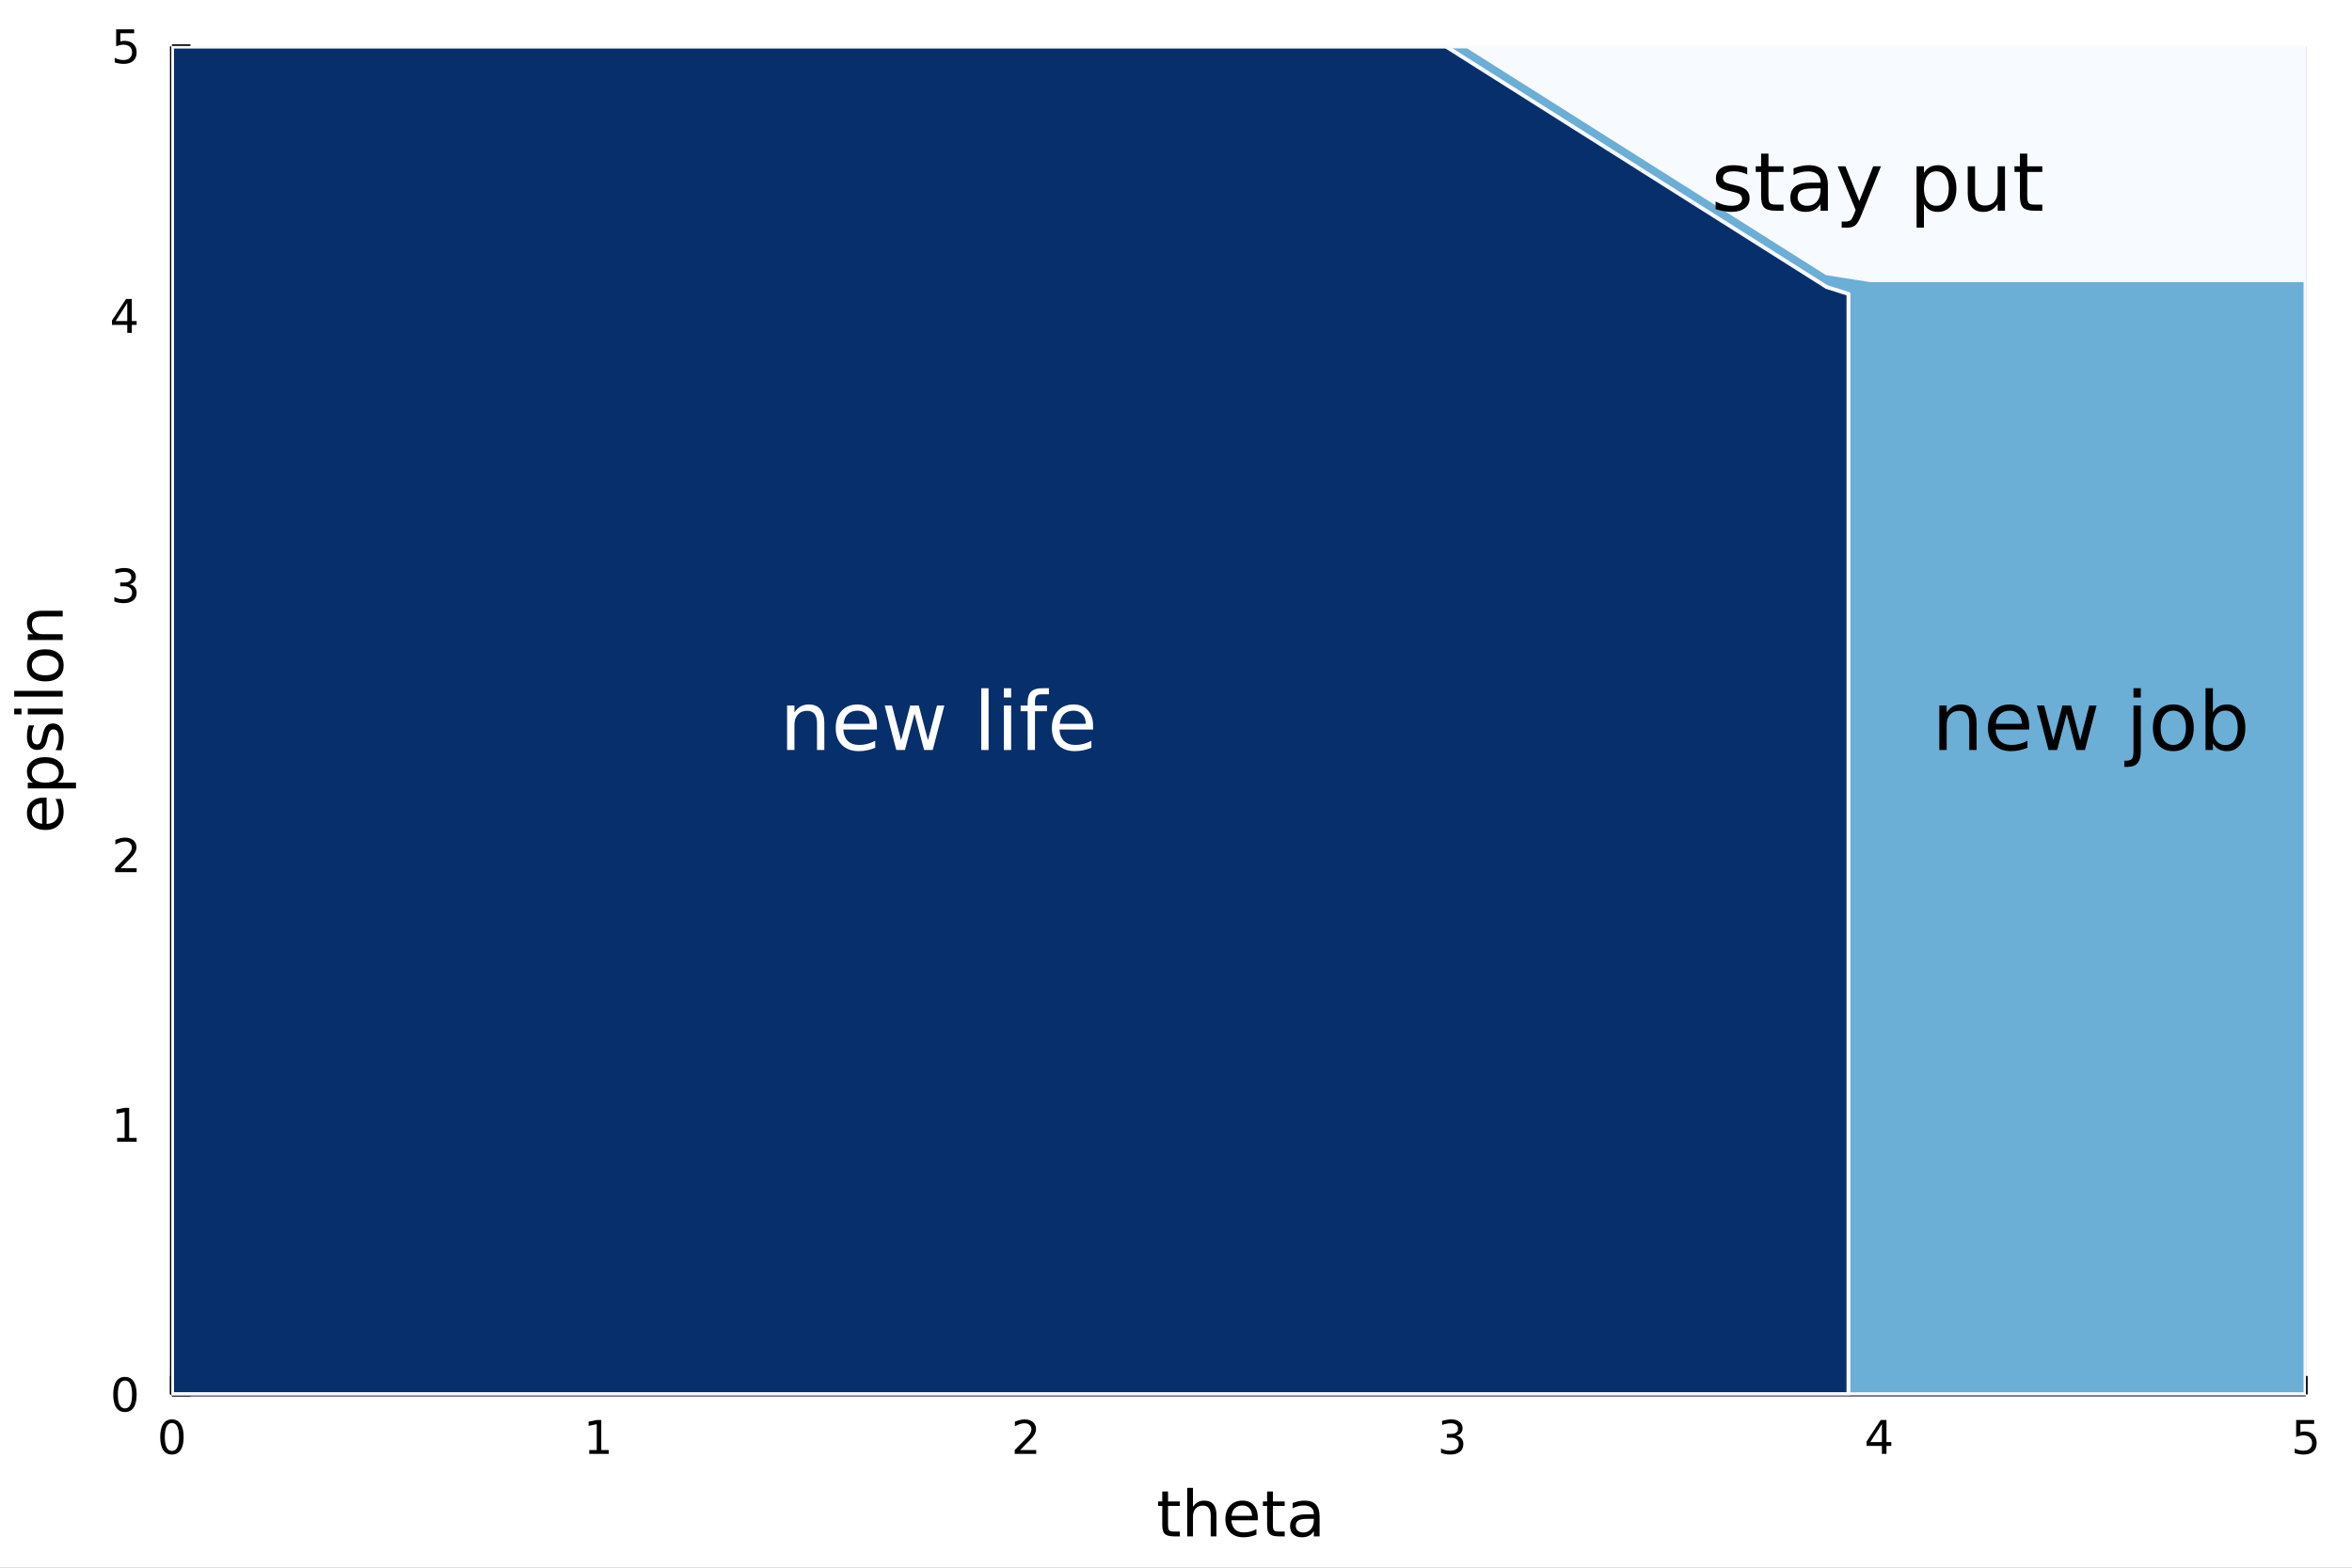 <?xml version="1.0" encoding="utf-8"?>
<svg xmlns="http://www.w3.org/2000/svg" xmlns:xlink="http://www.w3.org/1999/xlink" width="600" height="400" viewBox="0 0 2400 1600">
<rect x="0" y="0" width="2400" height="1600" fill="#808080" stroke="none"/>
<defs>
  <clipPath id="clip300">
    <rect x="0" y="0" width="2400" height="1600"/>
  </clipPath>
</defs>
<path clip-path="url(#clip300)" d="
M0 1600 L2400 1600 L2400 0 L0 0  Z
  " fill="#ffffff" fill-rule="evenodd" fill-opacity="1"/>
<defs>
  <clipPath id="clip301">
    <rect x="480" y="0" width="1681" height="1600"/>
  </clipPath>
</defs>
<path clip-path="url(#clip300)" d="
M175.445 1423.18 L2352.76 1423.18 L2352.76 47.244 L175.445 47.244  Z
  " fill="#ffffff" fill-rule="evenodd" fill-opacity="1"/>
<defs>
  <clipPath id="clip302">
    <rect x="175" y="47" width="2178" height="1377"/>
  </clipPath>
</defs>
<polyline clip-path="url(#clip302)" style="stroke:#000000; stroke-linecap:butt; stroke-linejoin:round; stroke-width:2; stroke-opacity:0.1; fill:none" points="
  175.445,1423.18 175.445,47.244 
  "/>
<polyline clip-path="url(#clip302)" style="stroke:#000000; stroke-linecap:butt; stroke-linejoin:round; stroke-width:2; stroke-opacity:0.1; fill:none" points="
  610.907,1423.18 610.907,47.244 
  "/>
<polyline clip-path="url(#clip302)" style="stroke:#000000; stroke-linecap:butt; stroke-linejoin:round; stroke-width:2; stroke-opacity:0.1; fill:none" points="
  1046.37,1423.18 1046.37,47.244 
  "/>
<polyline clip-path="url(#clip302)" style="stroke:#000000; stroke-linecap:butt; stroke-linejoin:round; stroke-width:2; stroke-opacity:0.1; fill:none" points="
  1481.83,1423.18 1481.83,47.244 
  "/>
<polyline clip-path="url(#clip302)" style="stroke:#000000; stroke-linecap:butt; stroke-linejoin:round; stroke-width:2; stroke-opacity:0.1; fill:none" points="
  1917.29,1423.18 1917.29,47.244 
  "/>
<polyline clip-path="url(#clip302)" style="stroke:#000000; stroke-linecap:butt; stroke-linejoin:round; stroke-width:2; stroke-opacity:0.1; fill:none" points="
  2352.76,1423.18 2352.76,47.244 
  "/>
<polyline clip-path="url(#clip300)" style="stroke:#000000; stroke-linecap:butt; stroke-linejoin:round; stroke-width:4; stroke-opacity:1; fill:none" points="
  175.445,1423.18 2352.76,1423.18 
  "/>
<polyline clip-path="url(#clip300)" style="stroke:#000000; stroke-linecap:butt; stroke-linejoin:round; stroke-width:4; stroke-opacity:1; fill:none" points="
  175.445,1423.18 175.445,1404.28 
  "/>
<polyline clip-path="url(#clip300)" style="stroke:#000000; stroke-linecap:butt; stroke-linejoin:round; stroke-width:4; stroke-opacity:1; fill:none" points="
  610.907,1423.18 610.907,1404.28 
  "/>
<polyline clip-path="url(#clip300)" style="stroke:#000000; stroke-linecap:butt; stroke-linejoin:round; stroke-width:4; stroke-opacity:1; fill:none" points="
  1046.37,1423.18 1046.37,1404.28 
  "/>
<polyline clip-path="url(#clip300)" style="stroke:#000000; stroke-linecap:butt; stroke-linejoin:round; stroke-width:4; stroke-opacity:1; fill:none" points="
  1481.83,1423.18 1481.83,1404.28 
  "/>
<polyline clip-path="url(#clip300)" style="stroke:#000000; stroke-linecap:butt; stroke-linejoin:round; stroke-width:4; stroke-opacity:1; fill:none" points="
  1917.29,1423.18 1917.29,1404.28 
  "/>
<polyline clip-path="url(#clip300)" style="stroke:#000000; stroke-linecap:butt; stroke-linejoin:round; stroke-width:4; stroke-opacity:1; fill:none" points="
  2352.76,1423.18 2352.76,1404.28 
  "/>
<path clip-path="url(#clip300)" d="M175.445 1452.37 Q171.834 1452.37 170.005 1455.94 Q168.2 1459.48 168.2 1466.61 Q168.2 1473.71 170.005 1477.28 Q171.834 1480.82 175.445 1480.82 Q179.079 1480.82 180.885 1477.28 Q182.714 1473.71 182.714 1466.61 Q182.714 1459.48 180.885 1455.94 Q179.079 1452.37 175.445 1452.37 M175.445 1448.67 Q181.255 1448.67 184.311 1453.27 Q187.39 1457.86 187.39 1466.61 Q187.39 1475.33 184.311 1479.94 Q181.255 1484.52 175.445 1484.52 Q169.635 1484.52 166.556 1479.94 Q163.501 1475.33 163.501 1466.61 Q163.501 1457.86 166.556 1453.27 Q169.635 1448.67 175.445 1448.67 Z" fill="#000000" fill-rule="evenodd" fill-opacity="1" /><path clip-path="url(#clip300)" d="M601.289 1479.92 L608.928 1479.92 L608.928 1453.55 L600.618 1455.22 L600.618 1450.96 L608.882 1449.29 L613.558 1449.29 L613.558 1479.92 L621.197 1479.92 L621.197 1483.85 L601.289 1483.85 L601.289 1479.92 Z" fill="#000000" fill-rule="evenodd" fill-opacity="1" /><path clip-path="url(#clip300)" d="M1041.02 1479.92 L1057.34 1479.92 L1057.34 1483.85 L1035.4 1483.85 L1035.4 1479.92 Q1038.06 1477.16 1042.64 1472.53 Q1047.25 1467.88 1048.43 1466.54 Q1050.68 1464.01 1051.55 1462.28 Q1052.46 1460.52 1052.46 1458.83 Q1052.46 1456.07 1050.51 1454.34 Q1048.59 1452.6 1045.49 1452.6 Q1043.29 1452.6 1040.84 1453.37 Q1038.41 1454.13 1035.63 1455.68 L1035.63 1450.96 Q1038.45 1449.82 1040.91 1449.25 Q1043.36 1448.67 1045.4 1448.67 Q1050.77 1448.67 1053.96 1451.35 Q1057.16 1454.04 1057.16 1458.53 Q1057.16 1460.66 1056.35 1462.58 Q1055.56 1464.48 1053.45 1467.07 Q1052.87 1467.74 1049.77 1470.96 Q1046.67 1474.15 1041.02 1479.92 Z" fill="#000000" fill-rule="evenodd" fill-opacity="1" /><path clip-path="url(#clip300)" d="M1486.08 1465.22 Q1489.44 1465.94 1491.31 1468.2 Q1493.21 1470.47 1493.21 1473.81 Q1493.21 1478.92 1489.69 1481.72 Q1486.17 1484.52 1479.69 1484.52 Q1477.51 1484.52 1475.2 1484.08 Q1472.91 1483.67 1470.45 1482.81 L1470.45 1478.3 Q1472.4 1479.43 1474.71 1480.01 Q1477.03 1480.59 1479.55 1480.59 Q1483.95 1480.59 1486.24 1478.85 Q1488.56 1477.12 1488.56 1473.81 Q1488.56 1470.75 1486.4 1469.04 Q1484.27 1467.3 1480.45 1467.3 L1476.43 1467.3 L1476.43 1463.46 L1480.64 1463.46 Q1484.09 1463.46 1485.92 1462.09 Q1487.75 1460.7 1487.75 1458.11 Q1487.75 1455.45 1485.85 1454.04 Q1483.97 1452.6 1480.45 1452.6 Q1478.53 1452.6 1476.33 1453.02 Q1474.13 1453.44 1471.5 1454.31 L1471.5 1450.15 Q1474.16 1449.41 1476.47 1449.04 Q1478.81 1448.67 1480.87 1448.67 Q1486.2 1448.67 1489.3 1451.1 Q1492.4 1453.5 1492.4 1457.63 Q1492.4 1460.5 1490.76 1462.49 Q1489.11 1464.45 1486.08 1465.22 Z" fill="#000000" fill-rule="evenodd" fill-opacity="1" /><path clip-path="url(#clip300)" d="M1920.3 1453.37 L1908.5 1471.81 L1920.3 1471.81 L1920.3 1453.37 M1919.08 1449.29 L1924.96 1449.29 L1924.96 1471.81 L1929.89 1471.81 L1929.89 1475.7 L1924.96 1475.7 L1924.96 1483.85 L1920.3 1483.85 L1920.3 1475.7 L1904.7 1475.7 L1904.7 1471.19 L1919.08 1449.29 Z" fill="#000000" fill-rule="evenodd" fill-opacity="1" /><path clip-path="url(#clip300)" d="M2343.03 1449.29 L2361.39 1449.29 L2361.39 1453.23 L2347.32 1453.23 L2347.32 1461.7 Q2348.33 1461.35 2349.35 1461.19 Q2350.37 1461 2351.39 1461 Q2357.18 1461 2360.56 1464.18 Q2363.94 1467.35 2363.94 1472.76 Q2363.94 1478.34 2360.46 1481.44 Q2356.99 1484.52 2350.67 1484.52 Q2348.5 1484.52 2346.23 1484.15 Q2343.98 1483.78 2341.58 1483.04 L2341.58 1478.34 Q2343.66 1479.48 2345.88 1480.03 Q2348.1 1480.59 2350.58 1480.59 Q2354.58 1480.59 2356.92 1478.48 Q2359.26 1476.38 2359.26 1472.76 Q2359.26 1469.15 2356.92 1467.05 Q2354.58 1464.94 2350.58 1464.94 Q2348.71 1464.94 2346.83 1465.36 Q2344.98 1465.77 2343.03 1466.65 L2343.03 1449.29 Z" fill="#000000" fill-rule="evenodd" fill-opacity="1" /><path clip-path="url(#clip300)" d="M1191.88 1522.27 L1191.88 1532.4 L1203.94 1532.4 L1203.94 1536.95 L1191.88 1536.95 L1191.88 1556.3 Q1191.88 1560.66 1193.06 1561.9 Q1194.27 1563.14 1197.93 1563.14 L1203.94 1563.14 L1203.94 1568.04 L1197.93 1568.04 Q1191.15 1568.04 1188.57 1565.53 Q1185.99 1562.98 1185.99 1556.3 L1185.99 1536.95 L1181.7 1536.95 L1181.7 1532.4 L1185.99 1532.4 L1185.99 1522.27 L1191.88 1522.27 Z" fill="#000000" fill-rule="evenodd" fill-opacity="1" /><path clip-path="url(#clip300)" d="M1241.28 1546.53 L1241.28 1568.04 L1235.42 1568.04 L1235.42 1546.72 Q1235.42 1541.66 1233.45 1539.14 Q1231.48 1536.63 1227.53 1536.63 Q1222.79 1536.63 1220.05 1539.65 Q1217.31 1542.68 1217.31 1547.9 L1217.31 1568.04 L1211.42 1568.04 L1211.42 1518.52 L1217.31 1518.52 L1217.31 1537.93 Q1219.41 1534.72 1222.25 1533.13 Q1225.11 1531.54 1228.83 1531.54 Q1234.98 1531.54 1238.13 1535.36 Q1241.28 1539.14 1241.28 1546.53 Z" fill="#000000" fill-rule="evenodd" fill-opacity="1" /><path clip-path="url(#clip300)" d="M1283.45 1548.76 L1283.45 1551.62 L1256.53 1551.62 Q1256.91 1557.67 1260.15 1560.85 Q1263.43 1564 1269.26 1564 Q1272.63 1564 1275.78 1563.17 Q1278.96 1562.35 1282.08 1560.69 L1282.08 1566.23 Q1278.93 1567.57 1275.62 1568.27 Q1272.31 1568.97 1268.91 1568.97 Q1260.38 1568.97 1255.38 1564 Q1250.41 1559.04 1250.41 1550.57 Q1250.41 1541.82 1255.12 1536.69 Q1259.87 1531.54 1267.89 1531.54 Q1275.08 1531.54 1279.25 1536.18 Q1283.45 1540.8 1283.45 1548.76 M1277.6 1547.04 Q1277.53 1542.23 1274.89 1539.37 Q1272.28 1536.5 1267.95 1536.5 Q1263.05 1536.5 1260.09 1539.27 Q1257.16 1542.04 1256.72 1547.07 L1277.6 1547.04 Z" fill="#000000" fill-rule="evenodd" fill-opacity="1" /><path clip-path="url(#clip300)" d="M1298.86 1522.27 L1298.86 1532.4 L1310.92 1532.4 L1310.92 1536.95 L1298.86 1536.95 L1298.86 1556.3 Q1298.86 1560.66 1300.03 1561.9 Q1301.24 1563.14 1304.9 1563.14 L1310.92 1563.14 L1310.92 1568.04 L1304.9 1568.04 Q1298.13 1568.04 1295.55 1565.53 Q1292.97 1562.98 1292.97 1556.3 L1292.97 1536.95 L1288.67 1536.95 L1288.67 1532.4 L1292.97 1532.4 L1292.97 1522.27 L1298.86 1522.27 Z" fill="#000000" fill-rule="evenodd" fill-opacity="1" /><path clip-path="url(#clip300)" d="M1334.82 1550.12 Q1327.73 1550.12 1324.99 1551.75 Q1322.25 1553.37 1322.25 1557.29 Q1322.25 1560.4 1324.29 1562.25 Q1326.36 1564.07 1329.89 1564.07 Q1334.76 1564.07 1337.69 1560.63 Q1340.65 1557.16 1340.65 1551.43 L1340.65 1550.12 L1334.82 1550.12 M1346.5 1547.71 L1346.5 1568.04 L1340.65 1568.04 L1340.65 1562.63 Q1338.64 1565.88 1335.65 1567.44 Q1332.66 1568.97 1328.33 1568.97 Q1322.86 1568.97 1319.61 1565.91 Q1316.39 1562.82 1316.39 1557.67 Q1316.39 1551.65 1320.41 1548.6 Q1324.45 1545.54 1332.44 1545.54 L1340.65 1545.54 L1340.65 1544.97 Q1340.65 1540.93 1337.97 1538.73 Q1335.33 1536.5 1330.53 1536.5 Q1327.47 1536.5 1324.57 1537.23 Q1321.68 1537.97 1319 1539.43 L1319 1534.02 Q1322.22 1532.78 1325.24 1532.17 Q1328.27 1531.54 1331.13 1531.54 Q1338.87 1531.54 1342.69 1535.55 Q1346.5 1539.56 1346.5 1547.71 Z" fill="#000000" fill-rule="evenodd" fill-opacity="1" /><polyline clip-path="url(#clip302)" style="stroke:#000000; stroke-linecap:butt; stroke-linejoin:round; stroke-width:2; stroke-opacity:0.1; fill:none" points="
  175.445,1423.18 2352.76,1423.18 
  "/>
<polyline clip-path="url(#clip302)" style="stroke:#000000; stroke-linecap:butt; stroke-linejoin:round; stroke-width:2; stroke-opacity:0.1; fill:none" points="
  175.445,1147.99 2352.76,1147.99 
  "/>
<polyline clip-path="url(#clip302)" style="stroke:#000000; stroke-linecap:butt; stroke-linejoin:round; stroke-width:2; stroke-opacity:0.1; fill:none" points="
  175.445,872.806 2352.76,872.806 
  "/>
<polyline clip-path="url(#clip302)" style="stroke:#000000; stroke-linecap:butt; stroke-linejoin:round; stroke-width:2; stroke-opacity:0.1; fill:none" points="
  175.445,597.618 2352.76,597.618 
  "/>
<polyline clip-path="url(#clip302)" style="stroke:#000000; stroke-linecap:butt; stroke-linejoin:round; stroke-width:2; stroke-opacity:0.1; fill:none" points="
  175.445,322.431 2352.76,322.431 
  "/>
<polyline clip-path="url(#clip302)" style="stroke:#000000; stroke-linecap:butt; stroke-linejoin:round; stroke-width:2; stroke-opacity:0.1; fill:none" points="
  175.445,47.244 2352.76,47.244 
  "/>
<polyline clip-path="url(#clip300)" style="stroke:#000000; stroke-linecap:butt; stroke-linejoin:round; stroke-width:4; stroke-opacity:1; fill:none" points="
  175.445,1423.18 175.445,47.244 
  "/>
<polyline clip-path="url(#clip300)" style="stroke:#000000; stroke-linecap:butt; stroke-linejoin:round; stroke-width:4; stroke-opacity:1; fill:none" points="
  175.445,1423.18 194.343,1423.18 
  "/>
<polyline clip-path="url(#clip300)" style="stroke:#000000; stroke-linecap:butt; stroke-linejoin:round; stroke-width:4; stroke-opacity:1; fill:none" points="
  175.445,1147.99 194.343,1147.99 
  "/>
<polyline clip-path="url(#clip300)" style="stroke:#000000; stroke-linecap:butt; stroke-linejoin:round; stroke-width:4; stroke-opacity:1; fill:none" points="
  175.445,872.806 194.343,872.806 
  "/>
<polyline clip-path="url(#clip300)" style="stroke:#000000; stroke-linecap:butt; stroke-linejoin:round; stroke-width:4; stroke-opacity:1; fill:none" points="
  175.445,597.618 194.343,597.618 
  "/>
<polyline clip-path="url(#clip300)" style="stroke:#000000; stroke-linecap:butt; stroke-linejoin:round; stroke-width:4; stroke-opacity:1; fill:none" points="
  175.445,322.431 194.343,322.431 
  "/>
<polyline clip-path="url(#clip300)" style="stroke:#000000; stroke-linecap:butt; stroke-linejoin:round; stroke-width:4; stroke-opacity:1; fill:none" points="
  175.445,47.244 194.343,47.244 
  "/>
<path clip-path="url(#clip300)" d="M127.501 1408.98 Q123.89 1408.98 122.061 1412.54 Q120.255 1416.08 120.255 1423.21 Q120.255 1430.32 122.061 1433.89 Q123.89 1437.43 127.501 1437.43 Q131.135 1437.43 132.941 1433.89 Q134.769 1430.32 134.769 1423.21 Q134.769 1416.08 132.941 1412.54 Q131.135 1408.98 127.501 1408.98 M127.501 1405.27 Q133.311 1405.27 136.367 1409.88 Q139.445 1414.46 139.445 1423.21 Q139.445 1431.94 136.367 1436.55 Q133.311 1441.13 127.501 1441.13 Q121.691 1441.13 118.612 1436.55 Q115.556 1431.94 115.556 1423.21 Q115.556 1414.46 118.612 1409.88 Q121.691 1405.27 127.501 1405.27 Z" fill="#000000" fill-rule="evenodd" fill-opacity="1" /><path clip-path="url(#clip300)" d="M119.538 1161.34 L127.177 1161.34 L127.177 1134.97 L118.867 1136.64 L118.867 1132.38 L127.13 1130.71 L131.806 1130.71 L131.806 1161.34 L139.445 1161.34 L139.445 1165.27 L119.538 1165.27 L119.538 1161.34 Z" fill="#000000" fill-rule="evenodd" fill-opacity="1" /><path clip-path="url(#clip300)" d="M123.126 886.15 L139.445 886.15 L139.445 890.086 L117.501 890.086 L117.501 886.15 Q120.163 883.396 124.746 878.766 Q129.353 874.113 130.533 872.771 Q132.779 870.248 133.658 868.512 Q134.561 866.752 134.561 865.063 Q134.561 862.308 132.617 860.572 Q130.695 858.836 127.593 858.836 Q125.394 858.836 122.941 859.6 Q120.51 860.363 117.732 861.914 L117.732 857.192 Q120.556 856.058 123.01 855.479 Q125.464 854.901 127.501 854.901 Q132.871 854.901 136.066 857.586 Q139.26 860.271 139.26 864.762 Q139.26 866.891 138.45 868.813 Q137.663 870.711 135.556 873.303 Q134.978 873.975 131.876 877.192 Q128.774 880.387 123.126 886.15 Z" fill="#000000" fill-rule="evenodd" fill-opacity="1" /><path clip-path="url(#clip300)" d="M132.316 596.264 Q135.672 596.982 137.547 599.25 Q139.445 601.519 139.445 604.852 Q139.445 609.968 135.927 612.769 Q132.408 615.57 125.927 615.57 Q123.751 615.57 121.436 615.13 Q119.144 614.713 116.691 613.857 L116.691 609.343 Q118.635 610.477 120.95 611.056 Q123.265 611.635 125.788 611.635 Q130.186 611.635 132.478 609.898 Q134.792 608.162 134.792 604.852 Q134.792 601.797 132.64 600.084 Q130.51 598.348 126.691 598.348 L122.663 598.348 L122.663 594.505 L126.876 594.505 Q130.325 594.505 132.154 593.139 Q133.982 591.75 133.982 589.158 Q133.982 586.496 132.084 585.084 Q130.209 583.649 126.691 583.649 Q124.769 583.649 122.57 584.065 Q120.371 584.482 117.732 585.362 L117.732 581.195 Q120.394 580.454 122.709 580.084 Q125.047 579.713 127.107 579.713 Q132.431 579.713 135.533 582.144 Q138.635 584.551 138.635 588.672 Q138.635 591.542 136.992 593.533 Q135.348 595.5 132.316 596.264 Z" fill="#000000" fill-rule="evenodd" fill-opacity="1" /><path clip-path="url(#clip300)" d="M129.862 309.225 L118.056 327.674 L129.862 327.674 L129.862 309.225 M128.635 305.151 L134.515 305.151 L134.515 327.674 L139.445 327.674 L139.445 331.563 L134.515 331.563 L134.515 339.711 L129.862 339.711 L129.862 331.563 L114.26 331.563 L114.26 327.049 L128.635 305.151 Z" fill="#000000" fill-rule="evenodd" fill-opacity="1" /><path clip-path="url(#clip300)" d="M118.543 29.964 L136.899 29.964 L136.899 33.899 L122.825 33.899 L122.825 42.371 Q123.843 42.024 124.862 41.862 Q125.88 41.677 126.899 41.677 Q132.686 41.677 136.066 44.848 Q139.445 48.02 139.445 53.436 Q139.445 59.015 135.973 62.117 Q132.501 65.195 126.181 65.195 Q124.005 65.195 121.737 64.825 Q119.492 64.455 117.084 63.714 L117.084 59.015 Q119.168 60.149 121.39 60.705 Q123.612 61.26 126.089 61.26 Q130.093 61.26 132.431 59.154 Q134.769 57.047 134.769 53.436 Q134.769 49.825 132.431 47.719 Q130.093 45.612 126.089 45.612 Q124.214 45.612 122.339 46.029 Q120.487 46.446 118.543 47.325 L118.543 29.964 Z" fill="#000000" fill-rule="evenodd" fill-opacity="1" /><path clip-path="url(#clip300)" d="M44.716 814.035 L47.581 814.035 L47.581 840.962 Q53.628 840.58 56.811 837.334 Q59.962 834.055 59.962 828.231 Q59.962 824.857 59.134 821.706 Q58.307 818.523 56.652 815.404 L62.19 815.404 Q63.527 818.555 64.227 821.865 Q64.927 825.175 64.927 828.581 Q64.927 837.111 59.962 842.108 Q54.997 847.073 46.53 847.073 Q37.777 847.073 32.653 842.363 Q27.497 837.62 27.497 829.599 Q27.497 822.406 32.144 818.237 Q36.759 814.035 44.716 814.035 M42.997 819.892 Q38.191 819.955 35.327 822.597 Q32.462 825.207 32.462 829.536 Q32.462 834.437 35.231 837.397 Q38 840.326 43.029 840.771 L42.997 819.892 Z" fill="#000000" fill-rule="evenodd" fill-opacity="1" /><path clip-path="url(#clip300)" d="M58.657 798.758 L77.563 798.758 L77.563 804.646 L28.356 804.646 L28.356 798.758 L33.767 798.758 Q30.584 796.912 29.056 794.111 Q27.497 791.278 27.497 787.363 Q27.497 780.87 32.653 776.828 Q37.809 772.754 46.212 772.754 Q54.615 772.754 59.771 776.828 Q64.927 780.87 64.927 787.363 Q64.927 791.278 63.399 794.111 Q61.84 796.912 58.657 798.758 M46.212 778.833 Q39.751 778.833 36.09 781.507 Q32.398 784.148 32.398 788.795 Q32.398 793.442 36.09 796.116 Q39.751 798.758 46.212 798.758 Q52.673 798.758 56.365 796.116 Q60.026 793.442 60.026 788.795 Q60.026 784.148 56.365 781.507 Q52.673 778.833 46.212 778.833 Z" fill="#000000" fill-rule="evenodd" fill-opacity="1" /><path clip-path="url(#clip300)" d="M29.407 740.32 L34.945 740.32 Q33.672 742.803 33.035 745.477 Q32.398 748.15 32.398 751.015 Q32.398 755.375 33.735 757.572 Q35.072 759.736 37.746 759.736 Q39.783 759.736 40.96 758.176 Q42.106 756.617 43.157 751.906 L43.602 749.901 Q44.939 743.662 47.39 741.053 Q49.809 738.411 54.169 738.411 Q59.134 738.411 62.031 742.357 Q64.927 746.272 64.927 753.147 Q64.927 756.012 64.354 759.131 Q63.813 762.218 62.699 765.656 L56.652 765.656 Q58.339 762.409 59.198 759.258 Q60.026 756.107 60.026 753.02 Q60.026 748.882 58.625 746.654 Q57.193 744.426 54.615 744.426 Q52.228 744.426 50.955 746.05 Q49.681 747.641 48.504 753.084 L48.026 755.121 Q46.88 760.563 44.525 762.982 Q42.138 765.401 38 765.401 Q32.971 765.401 30.234 761.837 Q27.497 758.272 27.497 751.715 Q27.497 748.469 27.974 745.604 Q28.452 742.739 29.407 740.32 Z" fill="#000000" fill-rule="evenodd" fill-opacity="1" /><path clip-path="url(#clip300)" d="M28.356 729.085 L28.356 723.229 L64.004 723.229 L64.004 729.085 L28.356 729.085 M14.479 729.085 L14.479 723.229 L21.895 723.229 L21.895 729.085 L14.479 729.085 Z" fill="#000000" fill-rule="evenodd" fill-opacity="1" /><path clip-path="url(#clip300)" d="M14.479 710.975 L14.479 705.118 L64.004 705.118 L64.004 710.975 L14.479 710.975 Z" fill="#000000" fill-rule="evenodd" fill-opacity="1" /><path clip-path="url(#clip300)" d="M32.462 679.051 Q32.462 683.761 36.154 686.498 Q39.815 689.236 46.212 689.236 Q52.609 689.236 56.302 686.53 Q59.962 683.793 59.962 679.051 Q59.962 674.372 56.27 671.634 Q52.578 668.897 46.212 668.897 Q39.878 668.897 36.186 671.634 Q32.462 674.372 32.462 679.051 M27.497 679.051 Q27.497 671.412 32.462 667.051 Q37.427 662.691 46.212 662.691 Q54.965 662.691 59.962 667.051 Q64.927 671.412 64.927 679.051 Q64.927 686.721 59.962 691.082 Q54.965 695.41 46.212 695.41 Q37.427 695.41 32.462 691.082 Q27.497 686.721 27.497 679.051 Z" fill="#000000" fill-rule="evenodd" fill-opacity="1" /><path clip-path="url(#clip300)" d="M42.488 623.351 L64.004 623.351 L64.004 629.207 L42.679 629.207 Q37.618 629.207 35.104 631.18 Q32.589 633.154 32.589 637.101 Q32.589 641.843 35.613 644.58 Q38.637 647.317 43.857 647.317 L64.004 647.317 L64.004 653.206 L28.356 653.206 L28.356 647.317 L33.894 647.317 Q30.68 645.217 29.088 642.384 Q27.497 639.519 27.497 635.796 Q27.497 629.653 31.316 626.502 Q35.104 623.351 42.488 623.351 Z" fill="#000000" fill-rule="evenodd" fill-opacity="1" /><path clip-path="url(#clip302)" d="
M175.445 1423.18 L175.445 1423.18 L219.88 1423.18 L264.315 1423.18 L308.75 1423.18 L353.185 1423.18 L397.62 1423.18 L442.055 1423.18 L486.49 1423.18 L530.925 1423.18 
  L575.359 1423.18 L619.794 1423.18 L664.229 1423.18 L708.664 1423.18 L753.099 1423.18 L797.534 1423.18 L841.969 1423.18 L886.404 1423.18 L930.839 1423.18 L975.274 1423.18 
  L1019.71 1423.18 L1064.14 1423.18 L1108.58 1423.18 L1153.01 1423.18 L1197.45 1423.18 L1241.88 1423.18 L1286.32 1423.18 L1330.75 1423.18 L1375.19 1423.18 L1419.62 1423.18 
  L1464.06 1423.18 L1508.49 1423.18 L1552.93 1423.18 L1597.36 1423.18 L1641.8 1423.18 L1686.23 1423.18 L1730.67 1423.18 L1775.1 1423.18 L1819.54 1423.18 L1863.97 1423.18 
  L1908.41 1423.18 L1952.84 1423.18 L1997.28 1423.18 L2041.71 1423.18 L2086.15 1423.18 L2130.58 1423.18 L2175.02 1423.18 L2219.45 1423.18 L2263.89 1423.18 L2308.32 1423.18 
  L2352.76 1423.18 L2352.76 1423.18 L2352.76 1423.18 L2352.76 1423.18 L2352.76 1395.1 L2352.76 1367.02 L2352.76 1338.94 L2352.76 1310.86 L2352.76 1282.78 L2352.76 1254.7 
  L2352.76 1226.62 L2352.76 1198.54 L2352.76 1170.46 L2352.76 1142.38 L2352.76 1114.3 L2352.76 1086.22 L2352.76 1058.14 L2352.76 1030.06 L2352.76 1001.98 L2352.76 973.895 
  L2352.76 945.814 L2352.76 917.734 L2352.76 889.654 L2352.76 861.573 L2352.76 833.493 L2352.76 805.413 L2352.76 777.332 L2352.76 749.252 L2352.76 721.172 L2352.76 693.091 
  L2352.76 665.011 L2352.76 636.931 L2352.76 608.851 L2352.76 580.77 L2352.76 552.69 L2352.76 524.61 L2352.76 496.529 L2352.76 468.449 L2352.76 440.369 L2352.76 412.288 
  L2352.76 384.208 L2352.76 356.128 L2352.76 328.047 L2352.76 299.967 L2352.76 271.887 L2352.76 243.806 L2352.76 215.726 L2352.76 187.646 L2352.76 159.565 L2352.76 131.485 
  L2352.76 103.405 L2352.76 75.324 L2352.76 47.244 L2352.76 47.244 L2352.76 47.244 L2352.76 47.244 L2308.32 47.244 L2263.89 47.244 L2219.45 47.244 L2175.02 47.244 
  L2130.58 47.244 L2086.15 47.244 L2041.71 47.244 L1997.28 47.244 L1952.84 47.244 L1908.41 47.244 L1863.97 47.244 L1819.54 47.244 L1775.1 47.244 L1730.67 47.244 
  L1686.23 47.244 L1641.8 47.244 L1597.36 47.244 L1552.93 47.244 L1508.49 47.244 L1464.06 47.244 L1419.62 47.244 L1375.19 47.244 L1330.75 47.244 L1286.32 47.244 
  L1241.88 47.244 L1197.45 47.244 L1153.01 47.244 L1108.58 47.244 L1064.14 47.244 L1019.71 47.244 L975.274 47.244 L930.839 47.244 L886.404 47.244 L841.969 47.244 
  L797.534 47.244 L753.099 47.244 L708.664 47.244 L664.229 47.244 L619.794 47.244 L575.359 47.244 L530.925 47.244 L486.49 47.244 L442.055 47.244 L397.62 47.244 
  L353.185 47.244 L308.75 47.244 L264.315 47.244 L219.88 47.244 L175.445 47.244 L175.445 47.244 L175.445 47.244 L175.445 47.244 L175.445 75.324 L175.445 103.405 
  L175.445 131.485 L175.445 159.565 L175.445 187.646 L175.445 215.726 L175.445 243.806 L175.445 271.887 L175.445 299.967 L175.445 328.047 L175.445 356.128 L175.445 384.208 
  L175.445 412.288 L175.445 440.369 L175.445 468.449 L175.445 496.529 L175.445 524.61 L175.445 552.69 L175.445 580.77 L175.445 608.851 L175.445 636.931 L175.445 665.011 
  L175.445 693.091 L175.445 721.172 L175.445 749.252 L175.445 777.332 L175.445 805.413 L175.445 833.493 L175.445 861.573 L175.445 889.654 L175.445 917.734 L175.445 945.814 
  L175.445 973.895 L175.445 1001.98 L175.445 1030.06 L175.445 1058.14 L175.445 1086.22 L175.445 1114.3 L175.445 1142.38 L175.445 1170.46 L175.445 1198.54 L175.445 1226.62 
  L175.445 1254.7 L175.445 1282.78 L175.445 1310.86 L175.445 1338.94 L175.445 1367.02 L175.445 1395.1 L175.445 1423.18 L175.445 1423.18 L175.445 1423.18  Z
  " fill="#f7faff" fill-rule="evenodd" fill-opacity="1"/>
<path clip-path="url(#clip302)" d="
M175.445 1423.18 L175.445 1423.18 L219.88 1423.18 L264.315 1423.18 L308.75 1423.18 L353.185 1423.18 L397.62 1423.18 L442.055 1423.18 L486.49 1423.18 L530.925 1423.18 
  L575.359 1423.18 L619.794 1423.18 L664.229 1423.18 L708.664 1423.18 L753.099 1423.18 L797.534 1423.18 L841.969 1423.18 L886.404 1423.18 L930.839 1423.18 L975.274 1423.18 
  L1019.71 1423.18 L1064.14 1423.18 L1108.58 1423.18 L1153.01 1423.18 L1197.45 1423.18 L1241.88 1423.18 L1286.32 1423.18 L1330.75 1423.18 L1375.19 1423.18 L1419.62 1423.18 
  L1464.06 1423.18 L1508.49 1423.18 L1552.93 1423.18 L1597.36 1423.18 L1641.8 1423.18 L1686.23 1423.18 L1730.67 1423.18 L1775.1 1423.18 L1819.54 1423.18 L1863.97 1423.18 
  L1908.41 1423.18 L1952.84 1423.18 L1997.28 1423.18 L2041.71 1423.18 L2086.15 1423.18 L2130.58 1423.18 L2175.02 1423.18 L2219.45 1423.18 L2263.89 1423.18 L2308.32 1423.18 
  L2352.76 1423.18 L2352.76 1423.18 L2352.76 1423.18 L2352.76 1423.18 L2352.76 1395.1 L2352.76 1367.02 L2352.76 1338.94 L2352.76 1310.86 L2352.76 1282.78 L2352.76 1254.7 
  L2352.76 1226.62 L2352.76 1198.54 L2352.76 1170.46 L2352.76 1142.38 L2352.76 1114.3 L2352.76 1086.22 L2352.76 1058.14 L2352.76 1030.06 L2352.76 1001.98 L2352.76 973.895 
  L2352.76 945.814 L2352.76 917.734 L2352.76 889.654 L2352.76 861.573 L2352.76 833.493 L2352.76 805.413 L2352.76 777.332 L2352.76 749.252 L2352.76 721.172 L2352.76 693.091 
  L2352.76 665.011 L2352.76 636.931 L2352.76 608.851 L2352.76 580.77 L2352.76 552.69 L2352.76 524.61 L2352.76 496.529 L2352.76 468.449 L2352.76 440.369 L2352.76 412.288 
  L2352.76 384.208 L2352.76 356.128 L2352.76 328.047 L2352.76 299.967 L2352.76 299.967 L2352.76 285.927 L2308.32 285.927 L2263.89 285.927 L2219.45 285.927 L2175.02 285.927 
  L2130.58 285.927 L2086.15 285.927 L2041.71 285.927 L1997.28 285.927 L1952.84 285.927 L1908.41 285.927 L1863.97 278.907 L1852.86 271.887 L1819.54 250.826 L1808.43 243.806 
  L1775.1 222.746 L1763.99 215.726 L1730.67 194.666 L1719.56 187.646 L1686.23 166.585 L1675.12 159.565 L1641.8 138.505 L1630.69 131.485 L1597.36 110.425 L1586.25 103.405 
  L1552.93 82.344 L1541.82 75.324 L1508.49 54.264 L1497.38 47.244 L1464.06 47.244 L1464.06 47.244 L1419.62 47.244 L1375.19 47.244 L1330.75 47.244 L1286.32 47.244 
  L1241.88 47.244 L1197.45 47.244 L1153.01 47.244 L1108.58 47.244 L1064.14 47.244 L1019.71 47.244 L975.274 47.244 L930.839 47.244 L886.404 47.244 L841.969 47.244 
  L797.534 47.244 L753.099 47.244 L708.664 47.244 L664.229 47.244 L619.794 47.244 L575.359 47.244 L530.925 47.244 L486.49 47.244 L442.055 47.244 L397.62 47.244 
  L353.185 47.244 L308.75 47.244 L264.315 47.244 L219.88 47.244 L175.445 47.244 L175.445 47.244 L175.445 47.244 L175.445 47.244 L175.445 75.324 L175.445 103.405 
  L175.445 131.485 L175.445 159.565 L175.445 187.646 L175.445 215.726 L175.445 243.806 L175.445 271.887 L175.445 299.967 L175.445 328.047 L175.445 356.128 L175.445 384.208 
  L175.445 412.288 L175.445 440.369 L175.445 468.449 L175.445 496.529 L175.445 524.61 L175.445 552.69 L175.445 580.77 L175.445 608.851 L175.445 636.931 L175.445 665.011 
  L175.445 693.091 L175.445 721.172 L175.445 749.252 L175.445 777.332 L175.445 805.413 L175.445 833.493 L175.445 861.573 L175.445 889.654 L175.445 917.734 L175.445 945.814 
  L175.445 973.895 L175.445 1001.98 L175.445 1030.06 L175.445 1058.14 L175.445 1086.22 L175.445 1114.3 L175.445 1142.38 L175.445 1170.46 L175.445 1198.54 L175.445 1226.62 
  L175.445 1254.7 L175.445 1282.78 L175.445 1310.86 L175.445 1338.94 L175.445 1367.02 L175.445 1395.1 L175.445 1423.18 L175.445 1423.18 L175.445 1423.18  Z
  " fill="#6baed6" fill-rule="evenodd" fill-opacity="1"/>
<path clip-path="url(#clip302)" d="
M175.445 1423.18 L175.445 1423.18 L219.88 1423.18 L264.315 1423.18 L308.75 1423.18 L353.185 1423.18 L397.62 1423.18 L442.055 1423.18 L486.49 1423.18 L530.925 1423.18 
  L575.359 1423.18 L619.794 1423.18 L664.229 1423.18 L708.664 1423.18 L753.099 1423.18 L797.534 1423.18 L841.969 1423.18 L886.404 1423.18 L930.839 1423.18 L975.274 1423.18 
  L1019.71 1423.18 L1064.14 1423.18 L1108.58 1423.18 L1153.01 1423.18 L1197.45 1423.18 L1241.88 1423.18 L1286.32 1423.18 L1330.75 1423.18 L1375.19 1423.18 L1419.62 1423.18 
  L1464.06 1423.18 L1508.49 1423.18 L1552.93 1423.18 L1597.36 1423.18 L1641.8 1423.18 L1686.23 1423.18 L1730.67 1423.18 L1775.1 1423.18 L1819.54 1423.18 L1863.97 1423.18 
  L1863.97 1423.18 L1886.19 1423.18 L1886.19 1395.1 L1886.19 1367.02 L1886.19 1338.94 L1886.19 1310.86 L1886.19 1282.78 L1886.19 1254.7 L1886.19 1226.62 L1886.19 1198.54 
  L1886.19 1170.46 L1886.19 1142.38 L1886.19 1114.3 L1886.19 1086.22 L1886.19 1058.14 L1886.19 1030.06 L1886.19 1001.98 L1886.19 973.895 L1886.19 945.814 L1886.19 917.734 
  L1886.19 889.654 L1886.19 861.573 L1886.19 833.493 L1886.19 805.413 L1886.19 777.332 L1886.19 749.252 L1886.19 721.172 L1886.19 693.091 L1886.19 665.011 L1886.19 636.931 
  L1886.19 608.851 L1886.19 580.77 L1886.19 552.69 L1886.19 524.61 L1886.19 496.529 L1886.19 468.449 L1886.19 440.369 L1886.19 412.288 L1886.19 384.208 L1886.19 356.128 
  L1886.19 328.047 L1886.19 299.967 L1863.97 292.947 L1830.65 271.887 L1819.54 264.867 L1786.21 243.806 L1775.1 236.786 L1741.78 215.726 L1730.67 208.706 L1697.34 187.646 
  L1686.23 180.626 L1652.91 159.565 L1641.8 152.545 L1608.47 131.485 L1597.36 124.465 L1564.04 103.405 L1552.93 96.385 L1519.6 75.324 L1508.49 68.304 L1475.17 47.244 
  L1464.06 47.244 L1464.06 47.244 L1419.62 47.244 L1375.19 47.244 L1330.75 47.244 L1286.32 47.244 L1241.88 47.244 L1197.45 47.244 L1153.01 47.244 L1108.58 47.244 
  L1064.14 47.244 L1019.71 47.244 L975.274 47.244 L930.839 47.244 L886.404 47.244 L841.969 47.244 L797.534 47.244 L753.099 47.244 L708.664 47.244 L664.229 47.244 
  L619.794 47.244 L575.359 47.244 L530.925 47.244 L486.49 47.244 L442.055 47.244 L397.62 47.244 L353.185 47.244 L308.75 47.244 L264.315 47.244 L219.88 47.244 
  L175.445 47.244 L175.445 47.244 L175.445 47.244 L175.445 47.244 L175.445 75.324 L175.445 103.405 L175.445 131.485 L175.445 159.565 L175.445 187.646 L175.445 215.726 
  L175.445 243.806 L175.445 271.887 L175.445 299.967 L175.445 328.047 L175.445 356.128 L175.445 384.208 L175.445 412.288 L175.445 440.369 L175.445 468.449 L175.445 496.529 
  L175.445 524.61 L175.445 552.69 L175.445 580.77 L175.445 608.851 L175.445 636.931 L175.445 665.011 L175.445 693.091 L175.445 721.172 L175.445 749.252 L175.445 777.332 
  L175.445 805.413 L175.445 833.493 L175.445 861.573 L175.445 889.654 L175.445 917.734 L175.445 945.814 L175.445 973.895 L175.445 1001.98 L175.445 1030.06 L175.445 1058.14 
  L175.445 1086.22 L175.445 1114.3 L175.445 1142.38 L175.445 1170.46 L175.445 1198.54 L175.445 1226.62 L175.445 1254.7 L175.445 1282.78 L175.445 1310.86 L175.445 1338.94 
  L175.445 1367.02 L175.445 1395.1 L175.445 1423.18 L175.445 1423.18 L175.445 1423.18  Z
  " fill="#072f6b" fill-rule="evenodd" fill-opacity="1"/>
<polyline clip-path="url(#clip302)" style="stroke:#f7faff; stroke-linecap:butt; stroke-linejoin:round; stroke-width:4; stroke-opacity:1; fill:none" points="
  175.445,1423.18 175.445,1423.18 219.88,1423.18 264.315,1423.18 308.75,1423.18 353.185,1423.18 397.62,1423.18 442.055,1423.18 486.49,1423.18 530.925,1423.18 
  575.359,1423.18 619.794,1423.18 664.229,1423.18 708.664,1423.18 753.099,1423.18 797.534,1423.18 841.969,1423.18 886.404,1423.18 930.839,1423.18 975.274,1423.18 
  1019.71,1423.18 1064.14,1423.18 1108.58,1423.18 1153.01,1423.18 1197.45,1423.18 1241.88,1423.18 1286.32,1423.18 1330.75,1423.18 1375.19,1423.18 1419.62,1423.18 
  1464.06,1423.18 1508.49,1423.18 1552.93,1423.18 1597.36,1423.18 1641.8,1423.18 1686.23,1423.18 1730.67,1423.18 1775.1,1423.18 1819.54,1423.18 1863.97,1423.18 
  1908.41,1423.18 1952.84,1423.18 1997.28,1423.18 2041.71,1423.18 2086.15,1423.18 2130.58,1423.18 2175.02,1423.18 2219.45,1423.18 2263.89,1423.18 2308.32,1423.18 
  2352.76,1423.18 2352.76,1395.1 2352.76,1367.02 2352.76,1338.94 2352.76,1310.86 2352.76,1282.78 2352.76,1254.7 
  2352.76,1226.62 2352.76,1198.54 2352.76,1170.46 2352.76,1142.38 2352.76,1114.3 2352.76,1086.22 2352.76,1058.14 2352.76,1030.06 2352.76,1001.98 2352.76,973.895 
  2352.76,945.814 2352.76,917.734 2352.76,889.654 2352.76,861.573 2352.76,833.493 2352.76,805.413 2352.76,777.332 2352.76,749.252 2352.76,721.172 2352.76,693.091 
  2352.76,665.011 2352.76,636.931 2352.76,608.851 2352.76,580.77 2352.76,552.69 2352.76,524.61 2352.76,496.529 2352.76,468.449 2352.76,440.369 2352.76,412.288 
  2352.76,384.208 2352.76,356.128 2352.76,328.047 2352.76,299.967 2352.76,271.887 2352.76,243.806 2352.76,215.726 2352.76,187.646 2352.76,159.565 2352.76,131.485 
  2352.76,103.405 2352.76,75.324 2352.76,47.244 2308.32,47.244 2263.89,47.244 2219.45,47.244 2175.02,47.244 
  2130.58,47.244 2086.15,47.244 2041.71,47.244 1997.28,47.244 1952.84,47.244 1908.41,47.244 1863.97,47.244 1819.54,47.244 1775.1,47.244 1730.67,47.244 
  1686.23,47.244 1641.8,47.244 1597.36,47.244 1552.93,47.244 1508.49,47.244 1464.06,47.244 1419.62,47.244 1375.19,47.244 1330.75,47.244 1286.32,47.244 
  1241.88,47.244 1197.45,47.244 1153.01,47.244 1108.58,47.244 1064.14,47.244 1019.71,47.244 975.274,47.244 930.839,47.244 886.404,47.244 841.969,47.244 
  797.534,47.244 753.099,47.244 708.664,47.244 664.229,47.244 619.794,47.244 575.359,47.244 530.925,47.244 486.49,47.244 442.055,47.244 397.62,47.244 
  353.185,47.244 308.75,47.244 264.315,47.244 219.88,47.244 175.445,47.244 175.445,75.324 175.445,103.405 
  175.445,131.485 175.445,159.565 175.445,187.646 175.445,215.726 175.445,243.806 175.445,271.887 175.445,299.967 175.445,328.047 175.445,356.128 175.445,384.208 
  175.445,412.288 175.445,440.369 175.445,468.449 175.445,496.529 175.445,524.61 175.445,552.69 175.445,580.77 175.445,608.851 175.445,636.931 175.445,665.011 
  175.445,693.091 175.445,721.172 175.445,749.252 175.445,777.332 175.445,805.413 175.445,833.493 175.445,861.573 175.445,889.654 175.445,917.734 175.445,945.814 
  175.445,973.895 175.445,1001.98 175.445,1030.06 175.445,1058.14 175.445,1086.22 175.445,1114.3 175.445,1142.38 175.445,1170.46 175.445,1198.54 175.445,1226.62 
  175.445,1254.7 175.445,1282.78 175.445,1310.86 175.445,1338.94 175.445,1367.02 175.445,1395.1 175.445,1423.18 
  "/>
<polyline clip-path="url(#clip302)" style="stroke:#f7faff; stroke-linecap:butt; stroke-linejoin:round; stroke-width:4; stroke-opacity:1; fill:none" points="
  175.445,1423.18 175.445,1423.18 219.88,1423.18 264.315,1423.18 308.75,1423.18 353.185,1423.18 397.62,1423.18 442.055,1423.18 486.49,1423.18 530.925,1423.18 
  575.359,1423.18 619.794,1423.18 664.229,1423.18 708.664,1423.18 753.099,1423.18 797.534,1423.18 841.969,1423.18 886.404,1423.18 930.839,1423.18 975.274,1423.18 
  1019.71,1423.18 1064.14,1423.18 1108.58,1423.18 1153.01,1423.18 1197.45,1423.18 1241.88,1423.18 1286.32,1423.18 1330.75,1423.18 1375.19,1423.18 1419.62,1423.18 
  1464.06,1423.18 1508.49,1423.18 1552.93,1423.18 1597.36,1423.18 1641.8,1423.18 1686.23,1423.18 1730.67,1423.18 1775.1,1423.18 1819.54,1423.18 1863.97,1423.18 
  1908.41,1423.18 1952.84,1423.18 1997.28,1423.18 2041.71,1423.18 2086.15,1423.18 2130.58,1423.18 2175.02,1423.18 2219.45,1423.18 2263.89,1423.18 2308.32,1423.18 
  2352.76,1423.18 2352.76,1395.1 2352.76,1367.02 2352.76,1338.94 2352.76,1310.86 2352.76,1282.78 2352.76,1254.7 
  2352.76,1226.62 2352.76,1198.54 2352.76,1170.46 2352.76,1142.38 2352.76,1114.3 2352.76,1086.22 2352.76,1058.14 2352.76,1030.06 2352.76,1001.98 2352.76,973.895 
  2352.76,945.814 2352.76,917.734 2352.76,889.654 2352.76,861.573 2352.76,833.493 2352.76,805.413 2352.76,777.332 2352.76,749.252 2352.76,721.172 2352.76,693.091 
  2352.76,665.011 2352.76,636.931 2352.76,608.851 2352.76,580.77 2352.76,552.69 2352.76,524.61 2352.76,496.529 2352.76,468.449 2352.76,440.369 2352.76,412.288 
  2352.76,384.208 2352.76,356.128 2352.76,328.047 2352.76,299.967 2352.76,285.927 2308.32,285.927 2263.89,285.927 2219.45,285.927 2175.02,285.927 
  2130.58,285.927 2086.15,285.927 2041.71,285.927 1997.28,285.927 1952.84,285.927 1908.41,285.927 1863.97,278.907 1852.86,271.887 1819.54,250.826 1808.43,243.806 
  1775.1,222.746 1763.99,215.726 1730.67,194.666 1719.56,187.646 1686.23,166.585 1675.12,159.565 1641.8,138.505 1630.69,131.485 1597.36,110.425 1586.25,103.405 
  1552.93,82.344 1541.82,75.324 1508.49,54.264 1497.38,47.244 1464.06,47.244 1419.62,47.244 1375.19,47.244 1330.75,47.244 1286.32,47.244 
  1241.88,47.244 1197.45,47.244 1153.01,47.244 1108.58,47.244 1064.14,47.244 1019.71,47.244 975.274,47.244 930.839,47.244 886.404,47.244 841.969,47.244 
  797.534,47.244 753.099,47.244 708.664,47.244 664.229,47.244 619.794,47.244 575.359,47.244 530.925,47.244 486.49,47.244 442.055,47.244 397.62,47.244 
  353.185,47.244 308.75,47.244 264.315,47.244 219.88,47.244 175.445,47.244 175.445,75.324 175.445,103.405 
  175.445,131.485 175.445,159.565 175.445,187.646 175.445,215.726 175.445,243.806 175.445,271.887 175.445,299.967 175.445,328.047 175.445,356.128 175.445,384.208 
  175.445,412.288 175.445,440.369 175.445,468.449 175.445,496.529 175.445,524.61 175.445,552.69 175.445,580.77 175.445,608.851 175.445,636.931 175.445,665.011 
  175.445,693.091 175.445,721.172 175.445,749.252 175.445,777.332 175.445,805.413 175.445,833.493 175.445,861.573 175.445,889.654 175.445,917.734 175.445,945.814 
  175.445,973.895 175.445,1001.98 175.445,1030.06 175.445,1058.14 175.445,1086.22 175.445,1114.3 175.445,1142.38 175.445,1170.46 175.445,1198.54 175.445,1226.62 
  175.445,1254.7 175.445,1282.78 175.445,1310.86 175.445,1338.94 175.445,1367.02 175.445,1395.1 175.445,1423.18 
  "/>
<polyline clip-path="url(#clip302)" style="stroke:#f7faff; stroke-linecap:butt; stroke-linejoin:round; stroke-width:4; stroke-opacity:1; fill:none" points="
  175.445,1423.18 175.445,1423.18 219.88,1423.18 264.315,1423.18 308.75,1423.18 353.185,1423.18 397.62,1423.18 442.055,1423.18 486.49,1423.18 530.925,1423.18 
  575.359,1423.18 619.794,1423.18 664.229,1423.18 708.664,1423.18 753.099,1423.18 797.534,1423.18 841.969,1423.18 886.404,1423.18 930.839,1423.18 975.274,1423.18 
  1019.71,1423.18 1064.14,1423.18 1108.58,1423.18 1153.01,1423.18 1197.45,1423.18 1241.88,1423.18 1286.32,1423.18 1330.75,1423.18 1375.19,1423.18 1419.62,1423.18 
  1464.06,1423.18 1508.49,1423.18 1552.93,1423.18 1597.36,1423.18 1641.8,1423.18 1686.23,1423.18 1730.67,1423.18 1775.1,1423.18 1819.54,1423.18 1863.97,1423.18 
  1886.19,1423.18 1886.19,1395.1 1886.19,1367.02 1886.19,1338.94 1886.19,1310.86 1886.19,1282.78 1886.19,1254.7 1886.19,1226.62 1886.19,1198.54 
  1886.19,1170.46 1886.19,1142.38 1886.19,1114.3 1886.19,1086.22 1886.19,1058.14 1886.19,1030.06 1886.19,1001.98 1886.19,973.895 1886.19,945.814 1886.19,917.734 
  1886.19,889.654 1886.19,861.573 1886.19,833.493 1886.19,805.413 1886.19,777.332 1886.19,749.252 1886.19,721.172 1886.19,693.091 1886.19,665.011 1886.19,636.931 
  1886.19,608.851 1886.19,580.77 1886.19,552.69 1886.19,524.61 1886.19,496.529 1886.19,468.449 1886.19,440.369 1886.19,412.288 1886.19,384.208 1886.19,356.128 
  1886.19,328.047 1886.19,299.967 1863.97,292.947 1830.65,271.887 1819.54,264.867 1786.21,243.806 1775.1,236.786 1741.78,215.726 1730.67,208.706 1697.34,187.646 
  1686.23,180.626 1652.91,159.565 1641.8,152.545 1608.47,131.485 1597.36,124.465 1564.04,103.405 1552.93,96.385 1519.6,75.324 1508.49,68.304 1475.17,47.244 
  1464.06,47.244 1419.62,47.244 1375.19,47.244 1330.75,47.244 1286.32,47.244 1241.88,47.244 1197.45,47.244 1153.01,47.244 1108.58,47.244 
  1064.14,47.244 1019.71,47.244 975.274,47.244 930.839,47.244 886.404,47.244 841.969,47.244 797.534,47.244 753.099,47.244 708.664,47.244 664.229,47.244 
  619.794,47.244 575.359,47.244 530.925,47.244 486.49,47.244 442.055,47.244 397.62,47.244 353.185,47.244 308.75,47.244 264.315,47.244 219.88,47.244 
  175.445,47.244 175.445,75.324 175.445,103.405 175.445,131.485 175.445,159.565 175.445,187.646 175.445,215.726 
  175.445,243.806 175.445,271.887 175.445,299.967 175.445,328.047 175.445,356.128 175.445,384.208 175.445,412.288 175.445,440.369 175.445,468.449 175.445,496.529 
  175.445,524.61 175.445,552.69 175.445,580.77 175.445,608.851 175.445,636.931 175.445,665.011 175.445,693.091 175.445,721.172 175.445,749.252 175.445,777.332 
  175.445,805.413 175.445,833.493 175.445,861.573 175.445,889.654 175.445,917.734 175.445,945.814 175.445,973.895 175.445,1001.98 175.445,1030.06 175.445,1058.14 
  175.445,1086.22 175.445,1114.3 175.445,1142.38 175.445,1170.46 175.445,1198.54 175.445,1226.62 175.445,1254.7 175.445,1282.78 175.445,1310.86 175.445,1338.94 
  175.445,1367.02 175.445,1395.1 175.445,1423.18 
  "/>
<path clip-path="url(#clip300)" d="M841.153 738.068 L841.153 765.452 L833.699 765.452 L833.699 738.311 Q833.699 731.87 831.187 728.67 Q828.676 725.47 823.653 725.47 Q817.617 725.47 814.133 729.318 Q810.649 733.166 810.649 739.81 L810.649 765.452 L803.155 765.452 L803.155 720.082 L810.649 720.082 L810.649 727.13 Q813.323 723.039 816.928 721.014 Q820.574 718.988 825.314 718.988 Q833.132 718.988 837.142 723.849 Q841.153 728.67 841.153 738.068 Z" fill="#ffffff" fill-rule="evenodd" fill-opacity="1" /><path clip-path="url(#clip300)" d="M894.827 740.903 L894.827 744.549 L860.557 744.549 Q861.043 752.246 865.175 756.297 Q869.347 760.307 876.76 760.307 Q881.054 760.307 885.064 759.254 Q889.115 758.201 893.085 756.094 L893.085 763.143 Q889.075 764.844 884.862 765.736 Q880.649 766.627 876.315 766.627 Q865.458 766.627 859.098 760.307 Q852.779 753.988 852.779 743.213 Q852.779 732.073 858.774 725.551 Q864.81 718.988 875.018 718.988 Q884.173 718.988 889.48 724.902 Q894.827 730.776 894.827 740.903 M887.374 738.716 Q887.292 732.599 883.93 728.953 Q880.608 725.308 875.099 725.308 Q868.861 725.308 865.094 728.832 Q861.367 732.356 860.8 738.757 L887.374 738.716 Z" fill="#ffffff" fill-rule="evenodd" fill-opacity="1" /><path clip-path="url(#clip300)" d="M902.726 720.082 L910.18 720.082 L919.497 755.487 L928.774 720.082 L937.564 720.082 L946.881 755.487 L956.158 720.082 L963.612 720.082 L951.742 765.452 L942.952 765.452 L933.189 728.265 L923.386 765.452 L914.596 765.452 L902.726 720.082 Z" fill="#ffffff" fill-rule="evenodd" fill-opacity="1" /><path clip-path="url(#clip300)" d="M1001.28 702.42 L1008.74 702.42 L1008.74 765.452 L1001.28 765.452 L1001.28 702.42 Z" fill="#ffffff" fill-rule="evenodd" fill-opacity="1" /><path clip-path="url(#clip300)" d="M1024.33 720.082 L1031.79 720.082 L1031.79 765.452 L1024.33 765.452 L1024.33 720.082 M1024.33 702.42 L1031.79 702.42 L1031.79 711.859 L1024.33 711.859 L1024.33 702.42 Z" fill="#ffffff" fill-rule="evenodd" fill-opacity="1" /><path clip-path="url(#clip300)" d="M1070.35 702.42 L1070.35 708.618 L1063.22 708.618 Q1059.21 708.618 1057.63 710.238 Q1056.09 711.859 1056.09 716.071 L1056.09 720.082 L1068.37 720.082 L1068.37 725.875 L1056.09 725.875 L1056.09 765.452 L1048.6 765.452 L1048.6 725.875 L1041.47 725.875 L1041.47 720.082 L1048.6 720.082 L1048.6 716.922 Q1048.6 709.347 1052.12 705.904 Q1055.65 702.42 1063.3 702.42 L1070.35 702.42 Z" fill="#ffffff" fill-rule="evenodd" fill-opacity="1" /><path clip-path="url(#clip300)" d="M1115.4 740.903 L1115.4 744.549 L1081.13 744.549 Q1081.61 752.246 1085.75 756.297 Q1089.92 760.307 1097.33 760.307 Q1101.63 760.307 1105.64 759.254 Q1109.69 758.201 1113.66 756.094 L1113.66 763.143 Q1109.65 764.844 1105.43 765.736 Q1101.22 766.627 1096.89 766.627 Q1086.03 766.627 1079.67 760.307 Q1073.35 753.988 1073.35 743.213 Q1073.35 732.073 1079.35 725.551 Q1085.38 718.988 1095.59 718.988 Q1104.75 718.988 1110.05 724.902 Q1115.4 730.776 1115.4 740.903 M1107.95 738.716 Q1107.86 732.599 1104.5 728.953 Q1101.18 725.308 1095.67 725.308 Q1089.43 725.308 1085.67 728.832 Q1081.94 732.356 1081.37 738.757 L1107.95 738.716 Z" fill="#ffffff" fill-rule="evenodd" fill-opacity="1" /><path clip-path="url(#clip300)" d="M2016.9 738.068 L2016.9 765.452 L2009.45 765.452 L2009.45 738.311 Q2009.45 731.87 2006.94 728.67 Q2004.42 725.47 1999.4 725.47 Q1993.36 725.47 1989.88 729.318 Q1986.4 733.166 1986.4 739.81 L1986.4 765.452 L1978.9 765.452 L1978.9 720.082 L1986.4 720.082 L1986.4 727.13 Q1989.07 723.039 1992.68 721.014 Q1996.32 718.988 2001.06 718.988 Q2008.88 718.988 2012.89 723.849 Q2016.9 728.67 2016.9 738.068 Z" fill="#000000" fill-rule="evenodd" fill-opacity="1" /><path clip-path="url(#clip300)" d="M2070.57 740.903 L2070.57 744.549 L2036.3 744.549 Q2036.79 752.246 2040.92 756.297 Q2045.09 760.307 2052.51 760.307 Q2056.8 760.307 2060.81 759.254 Q2064.86 758.201 2068.83 756.094 L2068.83 763.143 Q2064.82 764.844 2060.61 765.736 Q2056.4 766.627 2052.06 766.627 Q2041.21 766.627 2034.85 760.307 Q2028.53 753.988 2028.53 743.213 Q2028.53 732.073 2034.52 725.551 Q2040.56 718.988 2050.77 718.988 Q2059.92 718.988 2065.23 724.902 Q2070.57 730.776 2070.57 740.903 M2063.12 738.716 Q2063.04 732.599 2059.68 728.953 Q2056.36 725.308 2050.85 725.308 Q2044.61 725.308 2040.84 728.832 Q2037.11 732.356 2036.55 738.757 L2063.12 738.716 Z" fill="#000000" fill-rule="evenodd" fill-opacity="1" /><path clip-path="url(#clip300)" d="M2078.47 720.082 L2085.93 720.082 L2095.24 755.487 L2104.52 720.082 L2113.31 720.082 L2122.63 755.487 L2131.91 720.082 L2139.36 720.082 L2127.49 765.452 L2118.7 765.452 L2108.94 728.265 L2099.13 765.452 L2090.34 765.452 L2078.47 720.082 Z" fill="#000000" fill-rule="evenodd" fill-opacity="1" /><path clip-path="url(#clip300)" d="M2177.03 720.082 L2184.49 720.082 L2184.49 766.262 Q2184.49 774.931 2181.16 778.82 Q2177.88 782.709 2170.55 782.709 L2167.72 782.709 L2167.72 776.389 L2169.7 776.389 Q2173.95 776.389 2175.49 774.404 Q2177.03 772.46 2177.03 766.262 L2177.03 720.082 M2177.03 702.42 L2184.49 702.42 L2184.49 711.859 L2177.03 711.859 L2177.03 702.42 Z" fill="#000000" fill-rule="evenodd" fill-opacity="1" /><path clip-path="url(#clip300)" d="M2217.66 725.308 Q2211.67 725.308 2208.18 730.007 Q2204.7 734.665 2204.7 742.807 Q2204.7 750.95 2208.14 755.649 Q2211.63 760.307 2217.66 760.307 Q2223.62 760.307 2227.1 755.608 Q2230.59 750.909 2230.59 742.807 Q2230.59 734.746 2227.1 730.047 Q2223.62 725.308 2217.66 725.308 M2217.66 718.988 Q2227.39 718.988 2232.94 725.308 Q2238.48 731.627 2238.48 742.807 Q2238.48 753.947 2232.94 760.307 Q2227.39 766.627 2217.66 766.627 Q2207.9 766.627 2202.35 760.307 Q2196.84 753.947 2196.84 742.807 Q2196.84 731.627 2202.35 725.308 Q2207.9 718.988 2217.66 718.988 Z" fill="#000000" fill-rule="evenodd" fill-opacity="1" /><path clip-path="url(#clip300)" d="M2283.41 742.807 Q2283.41 734.584 2280.01 729.926 Q2276.64 725.226 2270.73 725.226 Q2264.82 725.226 2261.41 729.926 Q2258.05 734.584 2258.05 742.807 Q2258.05 751.031 2261.41 755.73 Q2264.82 760.388 2270.73 760.388 Q2276.64 760.388 2280.01 755.73 Q2283.41 751.031 2283.41 742.807 M2258.05 726.968 Q2260.4 722.917 2263.97 720.973 Q2267.57 718.988 2272.55 718.988 Q2280.82 718.988 2285.96 725.551 Q2291.15 732.113 2291.15 742.807 Q2291.15 753.502 2285.96 760.064 Q2280.82 766.627 2272.55 766.627 Q2267.57 766.627 2263.97 764.682 Q2260.4 762.697 2258.05 758.646 L2258.05 765.452 L2250.56 765.452 L2250.56 702.42 L2258.05 702.42 L2258.05 726.968 Z" fill="#000000" fill-rule="evenodd" fill-opacity="1" /><path clip-path="url(#clip300)" d="M1782.86 171.044 L1782.86 178.093 Q1779.7 176.473 1776.3 175.662 Q1772.9 174.852 1769.25 174.852 Q1763.7 174.852 1760.91 176.554 Q1758.15 178.255 1758.15 181.658 Q1758.15 184.25 1760.14 185.749 Q1762.12 187.207 1768.12 188.544 L1770.67 189.111 Q1778.61 190.813 1781.93 193.932 Q1785.3 197.011 1785.3 202.56 Q1785.3 208.88 1780.27 212.566 Q1775.29 216.252 1766.54 216.252 Q1762.89 216.252 1758.92 215.523 Q1754.99 214.835 1750.62 213.417 L1750.62 205.72 Q1754.75 207.867 1758.76 208.961 Q1762.77 210.014 1766.7 210.014 Q1771.97 210.014 1774.8 208.232 Q1777.64 206.409 1777.64 203.128 Q1777.64 200.089 1775.57 198.469 Q1773.55 196.849 1766.62 195.35 L1764.03 194.742 Q1757.1 193.284 1754.02 190.286 Q1750.94 187.248 1750.94 181.982 Q1750.94 175.581 1755.48 172.098 Q1760.02 168.614 1768.36 168.614 Q1772.49 168.614 1776.14 169.221 Q1779.79 169.829 1782.86 171.044 Z" fill="#000000" fill-rule="evenodd" fill-opacity="1" /><path clip-path="url(#clip300)" d="M1804.54 156.826 L1804.54 169.708 L1819.89 169.708 L1819.89 175.5 L1804.54 175.5 L1804.54 200.13 Q1804.54 205.68 1806.04 207.259 Q1807.58 208.839 1812.23 208.839 L1819.89 208.839 L1819.89 215.078 L1812.23 215.078 Q1803.61 215.078 1800.32 211.877 Q1797.04 208.637 1797.04 200.13 L1797.04 175.5 L1791.57 175.5 L1791.57 169.708 L1797.04 169.708 L1797.04 156.826 L1804.54 156.826 Z" fill="#000000" fill-rule="evenodd" fill-opacity="1" /><path clip-path="url(#clip300)" d="M1850.31 192.271 Q1841.28 192.271 1837.79 194.337 Q1834.31 196.403 1834.31 201.386 Q1834.31 205.355 1836.9 207.705 Q1839.54 210.014 1844.03 210.014 Q1850.23 210.014 1853.96 205.639 Q1857.73 201.224 1857.73 193.932 L1857.73 192.271 L1850.31 192.271 M1865.18 189.192 L1865.18 215.078 L1857.73 215.078 L1857.73 208.191 Q1855.17 212.323 1851.37 214.308 Q1847.56 216.252 1842.05 216.252 Q1835.08 216.252 1830.95 212.364 Q1826.86 208.434 1826.86 201.872 Q1826.86 194.216 1831.96 190.327 Q1837.11 186.438 1847.27 186.438 L1857.73 186.438 L1857.73 185.709 Q1857.73 180.564 1854.32 177.769 Q1850.96 174.933 1844.84 174.933 Q1840.95 174.933 1837.27 175.865 Q1833.58 176.797 1830.18 178.66 L1830.18 171.774 Q1834.27 170.194 1838.12 169.424 Q1841.97 168.614 1845.61 168.614 Q1855.46 168.614 1860.32 173.718 Q1865.18 178.822 1865.18 189.192 Z" fill="#000000" fill-rule="evenodd" fill-opacity="1" /><path clip-path="url(#clip300)" d="M1899.41 219.291 Q1896.25 227.392 1893.25 229.863 Q1890.25 232.335 1885.23 232.335 L1879.28 232.335 L1879.28 226.096 L1883.65 226.096 Q1886.73 226.096 1888.43 224.638 Q1890.13 223.179 1892.2 217.751 L1893.54 214.349 L1875.18 169.708 L1883.08 169.708 L1897.26 205.193 L1911.44 169.708 L1919.34 169.708 L1899.41 219.291 Z" fill="#000000" fill-rule="evenodd" fill-opacity="1" /><path clip-path="url(#clip300)" d="M1963.21 208.272 L1963.21 232.335 L1955.72 232.335 L1955.72 169.708 L1963.21 169.708 L1963.21 176.594 Q1965.56 172.543 1969.13 170.599 Q1972.73 168.614 1977.71 168.614 Q1985.98 168.614 1991.12 175.176 Q1996.31 181.739 1996.31 192.433 Q1996.31 203.128 1991.12 209.69 Q1985.98 216.252 1977.71 216.252 Q1972.73 216.252 1969.13 214.308 Q1965.56 212.323 1963.21 208.272 M1988.57 192.433 Q1988.57 184.21 1985.17 179.551 Q1981.8 174.852 1975.89 174.852 Q1969.98 174.852 1966.57 179.551 Q1963.21 184.21 1963.21 192.433 Q1963.21 200.656 1966.57 205.355 Q1969.98 210.014 1975.89 210.014 Q1981.8 210.014 1985.17 205.355 Q1988.57 200.656 1988.57 192.433 Z" fill="#000000" fill-rule="evenodd" fill-opacity="1" /><path clip-path="url(#clip300)" d="M2007.89 197.173 L2007.89 169.708 L2015.35 169.708 L2015.35 196.889 Q2015.35 203.33 2017.86 206.571 Q2020.37 209.771 2025.39 209.771 Q2031.43 209.771 2034.91 205.923 Q2038.44 202.074 2038.44 195.431 L2038.44 169.708 L2045.89 169.708 L2045.89 215.078 L2038.44 215.078 L2038.44 208.11 Q2035.72 212.242 2032.12 214.267 Q2028.55 216.252 2023.81 216.252 Q2015.99 216.252 2011.94 211.391 Q2007.89 206.53 2007.89 197.173 M2026.65 168.614 L2026.65 168.614 Z" fill="#000000" fill-rule="evenodd" fill-opacity="1" /><path clip-path="url(#clip300)" d="M2068.62 156.826 L2068.62 169.708 L2083.97 169.708 L2083.97 175.5 L2068.62 175.5 L2068.62 200.13 Q2068.62 205.68 2070.11 207.259 Q2071.65 208.839 2076.31 208.839 L2083.97 208.839 L2083.97 215.078 L2076.31 215.078 Q2067.68 215.078 2064.4 211.877 Q2061.12 208.637 2061.12 200.13 L2061.12 175.5 L2055.65 175.5 L2055.65 169.708 L2061.12 169.708 L2061.12 156.826 L2068.62 156.826 Z" fill="#000000" fill-rule="evenodd" fill-opacity="1" /></svg>
